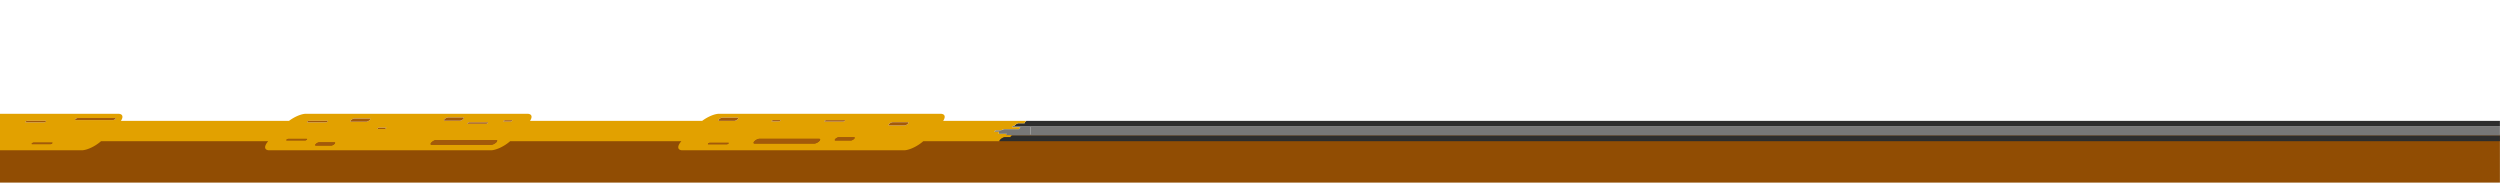 <svg xmlns="http://www.w3.org/2000/svg" viewBox="0 0 14787.5 1080"><defs><style>.\39 e347341-e99a-4672-99ed-5f548fe403a1{fill:#914d03;}.\32 e002e6e-04fd-4824-9a98-4d46882e8add{fill:#2d2d2d;}.\35 a8bb4a7-6eee-43a8-9189-b9c396160224{fill:#777;}.ddf34dc1-d81e-403e-b3d1-3efb5a662772{fill:#e2a100;}.\32 f595626-4da2-445d-ba3a-7152980d4086{fill:#a35a0a;}</style></defs><title>Marche2</title><g id="2e75b385-03a6-4b6b-8371-10b82dabe7a5" data-name="sol"><rect class="9e347341-e99a-4672-99ed-5f548fe403a1" x="-1" y="796" width="14788" height="284"/><path class="2e002e6e-04fd-4824-9a98-4d46882e8add" d="M5987.416,752.45a3.356,3.356,0,0,1-.646-.062A3.384,3.384,0,0,0,5987.416,752.45Z"/><path class="2e002e6e-04fd-4824-9a98-4d46882e8add" d="M5985.596,750.939a2.467,2.467,0,0,1,.138-.559A2.467,2.467,0,0,0,5985.596,750.939Z"/><path class="2e002e6e-04fd-4824-9a98-4d46882e8add" d="M5986.685,752.373a1.891,1.891,0,0,1-.475-.173A1.891,1.891,0,0,0,5986.685,752.373Z"/><path class="2e002e6e-04fd-4824-9a98-4d46882e8add" d="M5986.071,800.623q.891-.61,1.815-1.173C5987.271,799.823,5986.666,800.215,5986.071,800.623Z"/><path class="2e002e6e-04fd-4824-9a98-4d46882e8add" d="M5986.151,752.166a1.189,1.189,0,0,1-.335-.285A1.207,1.207,0,0,0,5986.151,752.166Z"/><path class="2e002e6e-04fd-4824-9a98-4d46882e8add" d="M5985.808,751.868a1.241,1.241,0,0,1-.215-.891A1.236,1.236,0,0,0,5985.808,751.868Z"/><path class="2e002e6e-04fd-4824-9a98-4d46882e8add" d="M5984.276,801.939c.384-.302.785-.587,1.186-.874C5985.062,801.352,5984.662,801.639,5984.276,801.939Z"/><path class="2e002e6e-04fd-4824-9a98-4d46882e8add" d="M5986.134,749.59c-.032.052-.069.105-.098.156C5986.065,749.696,5986.103,749.642,5986.134,749.59Z"/><path class="2e002e6e-04fd-4824-9a98-4d46882e8add" d="M5986.492,749.064c-.135.18-.253.356-.358.527C5986.239,749.419,5986.355,749.244,5986.492,749.064Z"/><path class="2e002e6e-04fd-4824-9a98-4d46882e8add" d="M5986.492,749.064c.016-.021.034-.043.05-.064h-.006C5986.518,749.022,5986.508,749.042,5986.492,749.064Z"/><path class="2e002e6e-04fd-4824-9a98-4d46882e8add" d="M5986.036,749.746a4.295,4.295,0,0,0-.293.608A4.289,4.289,0,0,1,5986.036,749.746Z"/><path class="2e002e6e-04fd-4824-9a98-4d46882e8add" d="M7331.194,715H6071.699a35.689,35.689,0,0,0-7.285,5.5c-3.713,3.71-4.794,6.94-3.233,8.5h-36.797c-2.622,0-6.064,1.07-9.507,2.79a37.56,37.56,0,0,0-9.508,6.71,15.05,15.05,0,0,0-3.592,5.05H5996.332a10.757,10.757,0,0,0-4.453,1.31A17.42,17.42,0,0,0,5987.416,748a9.91,9.91,0,0,0-.875,1H14787V715Z"/><path class="5a8bb4a7-6eee-43a8-9189-b9c396160224" d="M5985.816,751.881l-.009-.013Z"/><path class="5a8bb4a7-6eee-43a8-9189-b9c396160224" d="M5985.462,801.065c.204-.146.401-.3.609-.442C5985.863,800.766,5985.666,800.919,5985.462,801.065Z"/><path class="5a8bb4a7-6eee-43a8-9189-b9c396160224" d="M5984.193,802h.008c.026-.02.05-.041.075-.061C5984.25,801.96,5984.22,801.979,5984.193,802Z"/><path class="5a8bb4a7-6eee-43a8-9189-b9c396160224" d="M5985.733,750.38l.01-.026Z"/><path class="5a8bb4a7-6eee-43a8-9189-b9c396160224" d="M5985.593,750.978l.003-.039Z"/><path class="5a8bb4a7-6eee-43a8-9189-b9c396160224" d="M5986.21,752.2c-.021-.011-.039-.022-.059-.034C5986.171,752.177,5986.189,752.189,5986.21,752.2Z"/><path class="5a8bb4a7-6eee-43a8-9189-b9c396160224" d="M5986.771,752.388c-.028-.005-.059-.009-.086-.016C5986.712,752.379,5986.742,752.383,5986.771,752.388Z"/><polygon class="5a8bb4a7-6eee-43a8-9189-b9c396160224" points="6492.736 802 6545.775 749 6545.775 749 6492.736 802 6492.736 802"/><rect class="5a8bb4a7-6eee-43a8-9189-b9c396160224" x="6094.437" y="749" width="0.5" height="53"/><path class="5a8bb4a7-6eee-43a8-9189-b9c396160224" d="M5985.743,750.354l-.01.026a2.467,2.467,0,0,0-.138.559l-.003.039a1.241,1.241,0,0,0,.215.891l.009.013a1.189,1.189,0,0,0,.335.285c.02.011.038.023.059.034a1.891,1.891,0,0,0,.475.173c.027.006.058.01.086.016a3.356,3.356,0,0,0,.646.062h48.536a32.397,32.397,0,0,0-3.562,3.05c-3.713,3.71-4.794,6.94-3.232,8.5h-88.837c-3.853,0-8.927,1.58-14.011,4.11-1.469.734-2.935,1.557-4.373,2.437H5892.252c-2.451,0-6.463,2.004-8.914,4.454s-2.451,4.454,0,4.454h27.584C5904.627,786.477,5905.085,792,5912.3,792h44.273a17.484,17.484,0,0,0-4.185,3c-2.45,2.45-2.45,4.45,0,4.45h35.498q-.923.561-1.815,1.173c-.208.142-.405.296-.609.442-.4.287-.802.572-1.186.874-.025.02-.049.041-.075.061h110.235V749H5986.535A5.326,5.326,0,0,0,5985.743,750.354Z"/><polygon class="5a8bb4a7-6eee-43a8-9189-b9c396160224" points="7244.437 749 6094.937 749 6094.937 802 7109.204 802 14787 802 14787 749 7244.437 749"/><path class="ddf34dc1-d81e-403e-b3d1-3efb5a662772" d="M6071.699,715h-492.875c16.208-24.411,10.737-42-16.463-42H4253.727c-27.199,0-67.876,17.589-100.525,42H3134.986c16.209-24.411,10.738-42-16.463-42H1809.89c-27.2,0-67.876,17.589-100.526,42H715.167c16.209-24.411,10.737-42-16.463-42H0V889H482.542c31.485,0,81.025-23.562,115.27-54h988.728c-26.676,30.438-24.297,54,7.188,54H2902.361c31.484,0,81.025-23.562,115.27-54H4030.377c-26.677,30.438-24.297,54,7.188,54H5346.199c31.484,0,81.024-23.562,115.269-54h450.051c-.05-2.55,1.872-6.09,5.784-10a55.409,55.409,0,0,1,14.011-9.89c5.084-2.53,10.158-4.11,14.011-4.11h32.114c.101-1.7,1.392-3.98,3.913-6.5a31.719,31.719,0,0,1,2.85-2.5h-.008c.026-.021.057-.04.083-.061.386-.3.785-.587,1.186-.874.204-.146.401-.3.609-.442.595-.408,1.2-.801,1.815-1.173h-35.498c-2.45,0-2.45-2,0-4.45a17.484,17.484,0,0,1,4.185-3H5912.3c-7.215,0-7.673-5.523-1.378-12.546h-27.584c-2.451,0-2.451-2.004,0-4.454s6.463-4.454,8.914-4.454h29.685c1.438-.88,2.904-1.702,4.373-2.437,5.084-2.53,10.158-4.11,14.011-4.11h88.837c-1.562-1.56-.48-4.79,3.232-8.5a32.397,32.397,0,0,1,3.562-3.05H5987.416a3.384,3.384,0,0,1-.646-.062c-.028-.006-.059-.009-.086-.016a1.891,1.891,0,0,1-.475-.173c-.021-.011-.039-.022-.059-.034a1.207,1.207,0,0,1-.335-.285l-.009-.013a1.236,1.236,0,0,1-.215-.891l.003-.039a2.467,2.467,0,0,1,.138-.559l.01-.026A7.028,7.028,0,0,1,5987.416,748a17.42,17.42,0,0,1,4.463-3.14,10.757,10.757,0,0,1,4.453-1.31h5.445a15.05,15.05,0,0,1,3.592-5.05,37.56,37.56,0,0,1,9.508-6.71c3.442-1.72,6.885-2.79,9.507-2.79h36.797c-1.561-1.56-.479-4.79,3.233-8.5A35.689,35.689,0,0,1,6071.699,715ZM308.503,848c-2.451,2.449-6.462,4.454-8.914,4.454H189.057c-2.451,0-2.451-2.004,0-4.454s6.462-4.454,8.914-4.454H308.503C310.955,843.546,310.955,845.551,308.503,848Zm137.686-144c3.303-3.3,8.707-6,12.009-6H682.367c3.303,0,3.303,2.7,0,6s-8.707,6-12.009,6H446.189C442.887,710,442.887,707.3,446.189,704ZM160.688,714.64H271.221A2.287,2.287,0,0,1,272.608,715c.906.683.444,2.264-1.388,4.094-2.451,2.449-6.462,4.454-8.914,4.454H151.774c-2.452,0-2.452-2.004,0-4.454A17.584,17.584,0,0,1,158.583,715,7.531,7.531,0,0,1,160.688,714.64ZM2629.832,704.5c5.229-5.225,13.785-9.5,19.014-9.5h91.068c5.229,0,5.229,4.275,0,9.5s-13.785,9.5-19.014,9.5H2629.832C2624.603,714,2624.603,709.725,2629.832,704.5ZM2885.441,728c-2.451,2.449-6.463,4.454-8.914,4.454h-110.533c-2.451,0-2.451-2.004,0-4.454s6.463-4.454,8.914-4.454h110.533C2887.893,723.546,2887.893,725.551,2885.441,728Zm-601.87,31c-2.202,2.2-5.805,4-8.007,4H2233.533c-2.201,0-2.201-1.8,0-4,2.202-2.2,5.805-4,8.006-4h42.032C2285.773,755,2285.773,756.8,2283.571,759ZM2076.416,710.5c5.229-5.225,13.785-9.5,19.014-9.5h91.068c5.229,0,5.229,4.275,0,9.5a34.952,34.952,0,0,1-5.646,4.5c-4.584,2.971-9.766,5-13.367,5H2076.416c-3.604,0-4.723-2.029-3.361-5A16.335,16.335,0,0,1,2076.416,710.5Zm-249.475,4.14h110.532a2.288,2.288,0,0,1,1.388.36c.906.683.444,2.264-1.388,4.094-2.451,2.449-6.462,4.454-8.914,4.454H1818.027c-2.451,0-2.451-2.004,0-4.454a17.578,17.578,0,0,1,6.809-4.094A7.528,7.528,0,0,1,1826.941,714.64Zm-12.306,106.906c2.451,0,2.451,2.004,0,4.454s-6.462,4.454-8.914,4.454H1695.189c-2.451,0-2.451-2.004,0-4.454s6.462-4.454,8.914-4.454ZM1978.342,851.5c-5.229,5.225-13.785,9.5-19.015,9.5h-91.068c-5.229,0-5.229-4.275,0-9.5s13.785-9.5,19.015-9.5h91.068C1983.57,842,1983.57,846.275,1978.342,851.5Zm956.719-9.5c-7.705,7.7-20.314,14-28.021,14h-354.267c-7.705,0-7.705-6.3,0-14a52.057,52.057,0,0,1,8.91-7c6.609-4.173,13.955-7,19.111-7h354.266c5.156,0,6.844,2.827,5.101,7A23.041,23.041,0,0,1,2935.061,842Zm44.033-123c-2.201,0-2.201-1.8,0-4,2.202-2.2,5.805-4,8.006-4h42.032c2.202,0,2.202,1.8,0,4s-5.805,4-8.007,4ZM5369.892,732.5c-5.229,5.225-13.785,9.5-19.015,9.5h-91.068c-5.229,0-5.229-4.275,0-9.5,5.229-5.225,13.785-9.5,19.015-9.5h91.068C5375.121,723,5375.121,727.275,5369.892,732.5Zm-318.239,89c-5.229,5.225-13.785,9.5-19.015,9.5h-91.068c-5.229,0-5.229-4.275,0-9.5,5.229-5.225,13.786-9.5,19.015-9.5h91.068C5056.881,812,5056.881,816.275,5051.652,821.5ZM4886.496,710.546h110.532c2.451,0,2.451,2.004,0,4.454s-6.462,4.454-8.914,4.454H4877.582c-2.451,0-2.451-2.004,0-4.454S4884.044,710.546,4886.496,710.546ZM4565.287,714c2.201-2.2,5.804-4,8.006-4h42.031c2.202,0,2.202,1.8,0,4a13.344,13.344,0,0,1-1.144,1c-2.168,1.717-5.008,3-6.862,3h-42.031c-1.854,0-2.127-1.283-.858-3A8.701,8.701,0,0,1,4565.287,714Zm-312.235-8.5c5.229-5.225,13.786-9.5,19.015-9.5h91.068c5.229,0,5.229,4.275,0,9.5s-13.785,9.5-19.014,9.5h-91.069C4247.823,715,4247.823,710.725,4253.052,705.5Zm55.459,143.5c-2.451,2.449-6.462,4.454-8.913,4.454H4189.064c-2.451,0-2.451-2.004,0-4.454s6.463-4.454,8.914-4.454h110.532C4310.963,844.546,4310.963,846.551,4308.511,849Zm508.966,0H4463.21c-7.706,0-7.706-6.3,0-14s20.315-14,28.021-14h354.267c7.706,0,7.706,6.3,0,14C4837.792,842.7,4825.182,849,4817.477,849Z"/><path class="2f595626-4da2-445d-ba3a-7152980d4086" d="M446.189,710H670.358c3.302,0,8.706-2.7,12.009-6s3.303-6,0-6H458.199c-3.303,0-8.707,2.7-12.009,6C442.887,707.3,442.887,710,446.189,710Z"/><path class="2f595626-4da2-445d-ba3a-7152980d4086" d="M189.057,852.454H299.589c2.452,0,6.463-2.004,8.914-4.454s2.451-4.454,0-4.454H197.971c-2.452,0-6.463,2.004-8.914,4.454S186.605,852.454,189.057,852.454Z"/><path class="2f595626-4da2-445d-ba3a-7152980d4086" d="M2885.441,723.546H2774.908c-2.451,0-6.463,2.004-8.914,4.454s-2.451,4.454,0,4.454h110.533c2.451,0,6.463-2.004,8.914-4.454S2887.893,723.546,2885.441,723.546Z"/><path class="2f595626-4da2-445d-ba3a-7152980d4086" d="M4308.511,844.546H4197.979c-2.451,0-6.463,2.004-8.914,4.454s-2.451,4.454,0,4.454h110.533c2.451,0,6.462-2.004,8.913-4.454C4310.963,846.551,4310.963,844.546,4308.511,844.546Z"/><path class="2f595626-4da2-445d-ba3a-7152980d4086" d="M1814.636,821.546H1704.104c-2.452,0-6.463,2.004-8.914,4.454s-2.451,4.454,0,4.454h110.532c2.452,0,6.463-2.004,8.914-4.454S1817.087,821.546,1814.636,821.546Z"/><path class="2f595626-4da2-445d-ba3a-7152980d4086" d="M4997.028,710.546H4886.496c-2.452,0-6.463,2.004-8.914,4.454s-2.451,4.454,0,4.454h110.532c2.452,0,6.463-2.004,8.914-4.454S4999.479,710.546,4997.028,710.546Z"/><path class="2f595626-4da2-445d-ba3a-7152980d4086" d="M160.688,714.64A7.531,7.531,0,0,0,158.583,715H272.608a2.287,2.287,0,0,0-1.388-.36Z"/><path class="2f595626-4da2-445d-ba3a-7152980d4086" d="M151.774,719.094c-2.452,2.449-2.452,4.454,0,4.454H262.307c2.451,0,6.462-2.004,8.914-4.454,1.832-1.83,2.294-3.411,1.388-4.094H158.583A17.584,17.584,0,0,0,151.774,719.094Z"/><path class="2f595626-4da2-445d-ba3a-7152980d4086" d="M1826.941,714.64a7.528,7.528,0,0,0-2.105.36h114.025a2.288,2.288,0,0,0-1.388-.36Z"/><path class="2f595626-4da2-445d-ba3a-7152980d4086" d="M1818.027,719.094c-2.451,2.449-2.451,4.454,0,4.454h110.532c2.452,0,6.463-2.004,8.914-4.454,1.832-1.83,2.294-3.411,1.388-4.094H1824.836A17.578,17.578,0,0,0,1818.027,719.094Z"/><path class="2f595626-4da2-445d-ba3a-7152980d4086" d="M2935.061,828H2580.795c-5.156,0-12.502,2.827-19.111,7a52.057,52.057,0,0,0-8.91,7c-7.705,7.7-7.705,14,0,14H2907.04c7.706,0,20.315-6.3,28.021-14a23.041,23.041,0,0,0,5.101-7C2941.904,830.827,2940.217,828,2935.061,828Z"/><path class="2f595626-4da2-445d-ba3a-7152980d4086" d="M4845.497,821h-354.267c-7.705,0-20.314,6.3-28.021,14s-7.706,14,0,14h354.267c7.705,0,20.315-6.3,28.021-14C4853.203,827.3,4853.203,821,4845.497,821Z"/><path class="2f595626-4da2-445d-ba3a-7152980d4086" d="M4363.135,696h-91.068c-5.229,0-13.785,4.275-19.015,9.5-5.229,5.225-5.229,9.5,0,9.5h91.069c5.229,0,13.785-4.275,19.014-9.5S4368.363,696,4363.135,696Z"/><path class="2f595626-4da2-445d-ba3a-7152980d4086" d="M2629.832,714h91.068c5.229,0,13.785-4.275,19.014-9.5s5.229-9.5,0-9.5H2648.846c-5.229,0-13.785,4.275-19.014,9.5C2624.603,709.725,2624.603,714,2629.832,714Z"/><path class="2f595626-4da2-445d-ba3a-7152980d4086" d="M1978.342,842h-91.068c-5.229,0-13.785,4.275-19.015,9.5s-5.229,9.5,0,9.5h91.068c5.229,0,13.786-4.275,19.015-9.5S1983.57,842,1978.342,842Z"/><path class="2f595626-4da2-445d-ba3a-7152980d4086" d="M5051.652,812H4960.584c-5.229,0-13.785,4.275-19.015,9.5-5.229,5.225-5.229,9.5,0,9.5h91.068c5.229,0,13.786-4.275,19.015-9.5S5056.881,812,5051.652,812Z"/><path class="2f595626-4da2-445d-ba3a-7152980d4086" d="M5369.892,723h-91.068c-5.229,0-13.785,4.275-19.015,9.5-5.229,5.225-5.229,9.5,0,9.5H5350.877c5.229,0,13.786-4.275,19.015-9.5C5375.121,727.275,5375.121,723,5369.892,723Z"/><path class="2f595626-4da2-445d-ba3a-7152980d4086" d="M2186.498,701h-91.068c-5.229,0-13.785,4.275-19.014,9.5a16.335,16.335,0,0,0-3.361,4.5c-1.361,2.971-.242,5,3.361,5h91.068c3.602,0,8.783-2.029,13.367-5a34.952,34.952,0,0,0,5.646-4.5C2191.727,705.275,2191.727,701,2186.498,701Z"/><path class="2f595626-4da2-445d-ba3a-7152980d4086" d="M3029.132,711h-42.032c-2.201,0-5.804,1.8-8.006,4-2.201,2.2-2.201,4,0,4H3021.125c2.202,0,5.805-1.8,8.007-4S3031.334,711,3029.132,711Z"/><path class="2f595626-4da2-445d-ba3a-7152980d4086" d="M2283.571,755h-42.032c-2.201,0-5.804,1.8-8.006,4-2.201,2.2-2.201,4,0,4h42.031c2.202,0,5.805-1.8,8.007-4S2285.773,755,2283.571,755Z"/><path class="2f595626-4da2-445d-ba3a-7152980d4086" d="M4615.324,710H4573.293c-2.202,0-5.805,1.8-8.006,4a8.701,8.701,0,0,0-.858,1c-1.269,1.717-.996,3,.858,3h42.031c1.854,0,4.694-1.283,6.862-3a13.344,13.344,0,0,0,1.144-1C4617.526,711.8,4617.526,710,4615.324,710Z"/><path class="2e002e6e-04fd-4824-9a98-4d46882e8add" d="M7109.204,802H5984.201a31.719,31.719,0,0,0-2.85,2.5c-2.521,2.52-3.812,4.8-3.913,6.5h-32.114c-3.853,0-8.927,1.58-14.011,4.11A55.409,55.409,0,0,0,5917.303,825c-3.912,3.91-5.834,7.45-5.784,10H14787V802Z"/></g></svg>